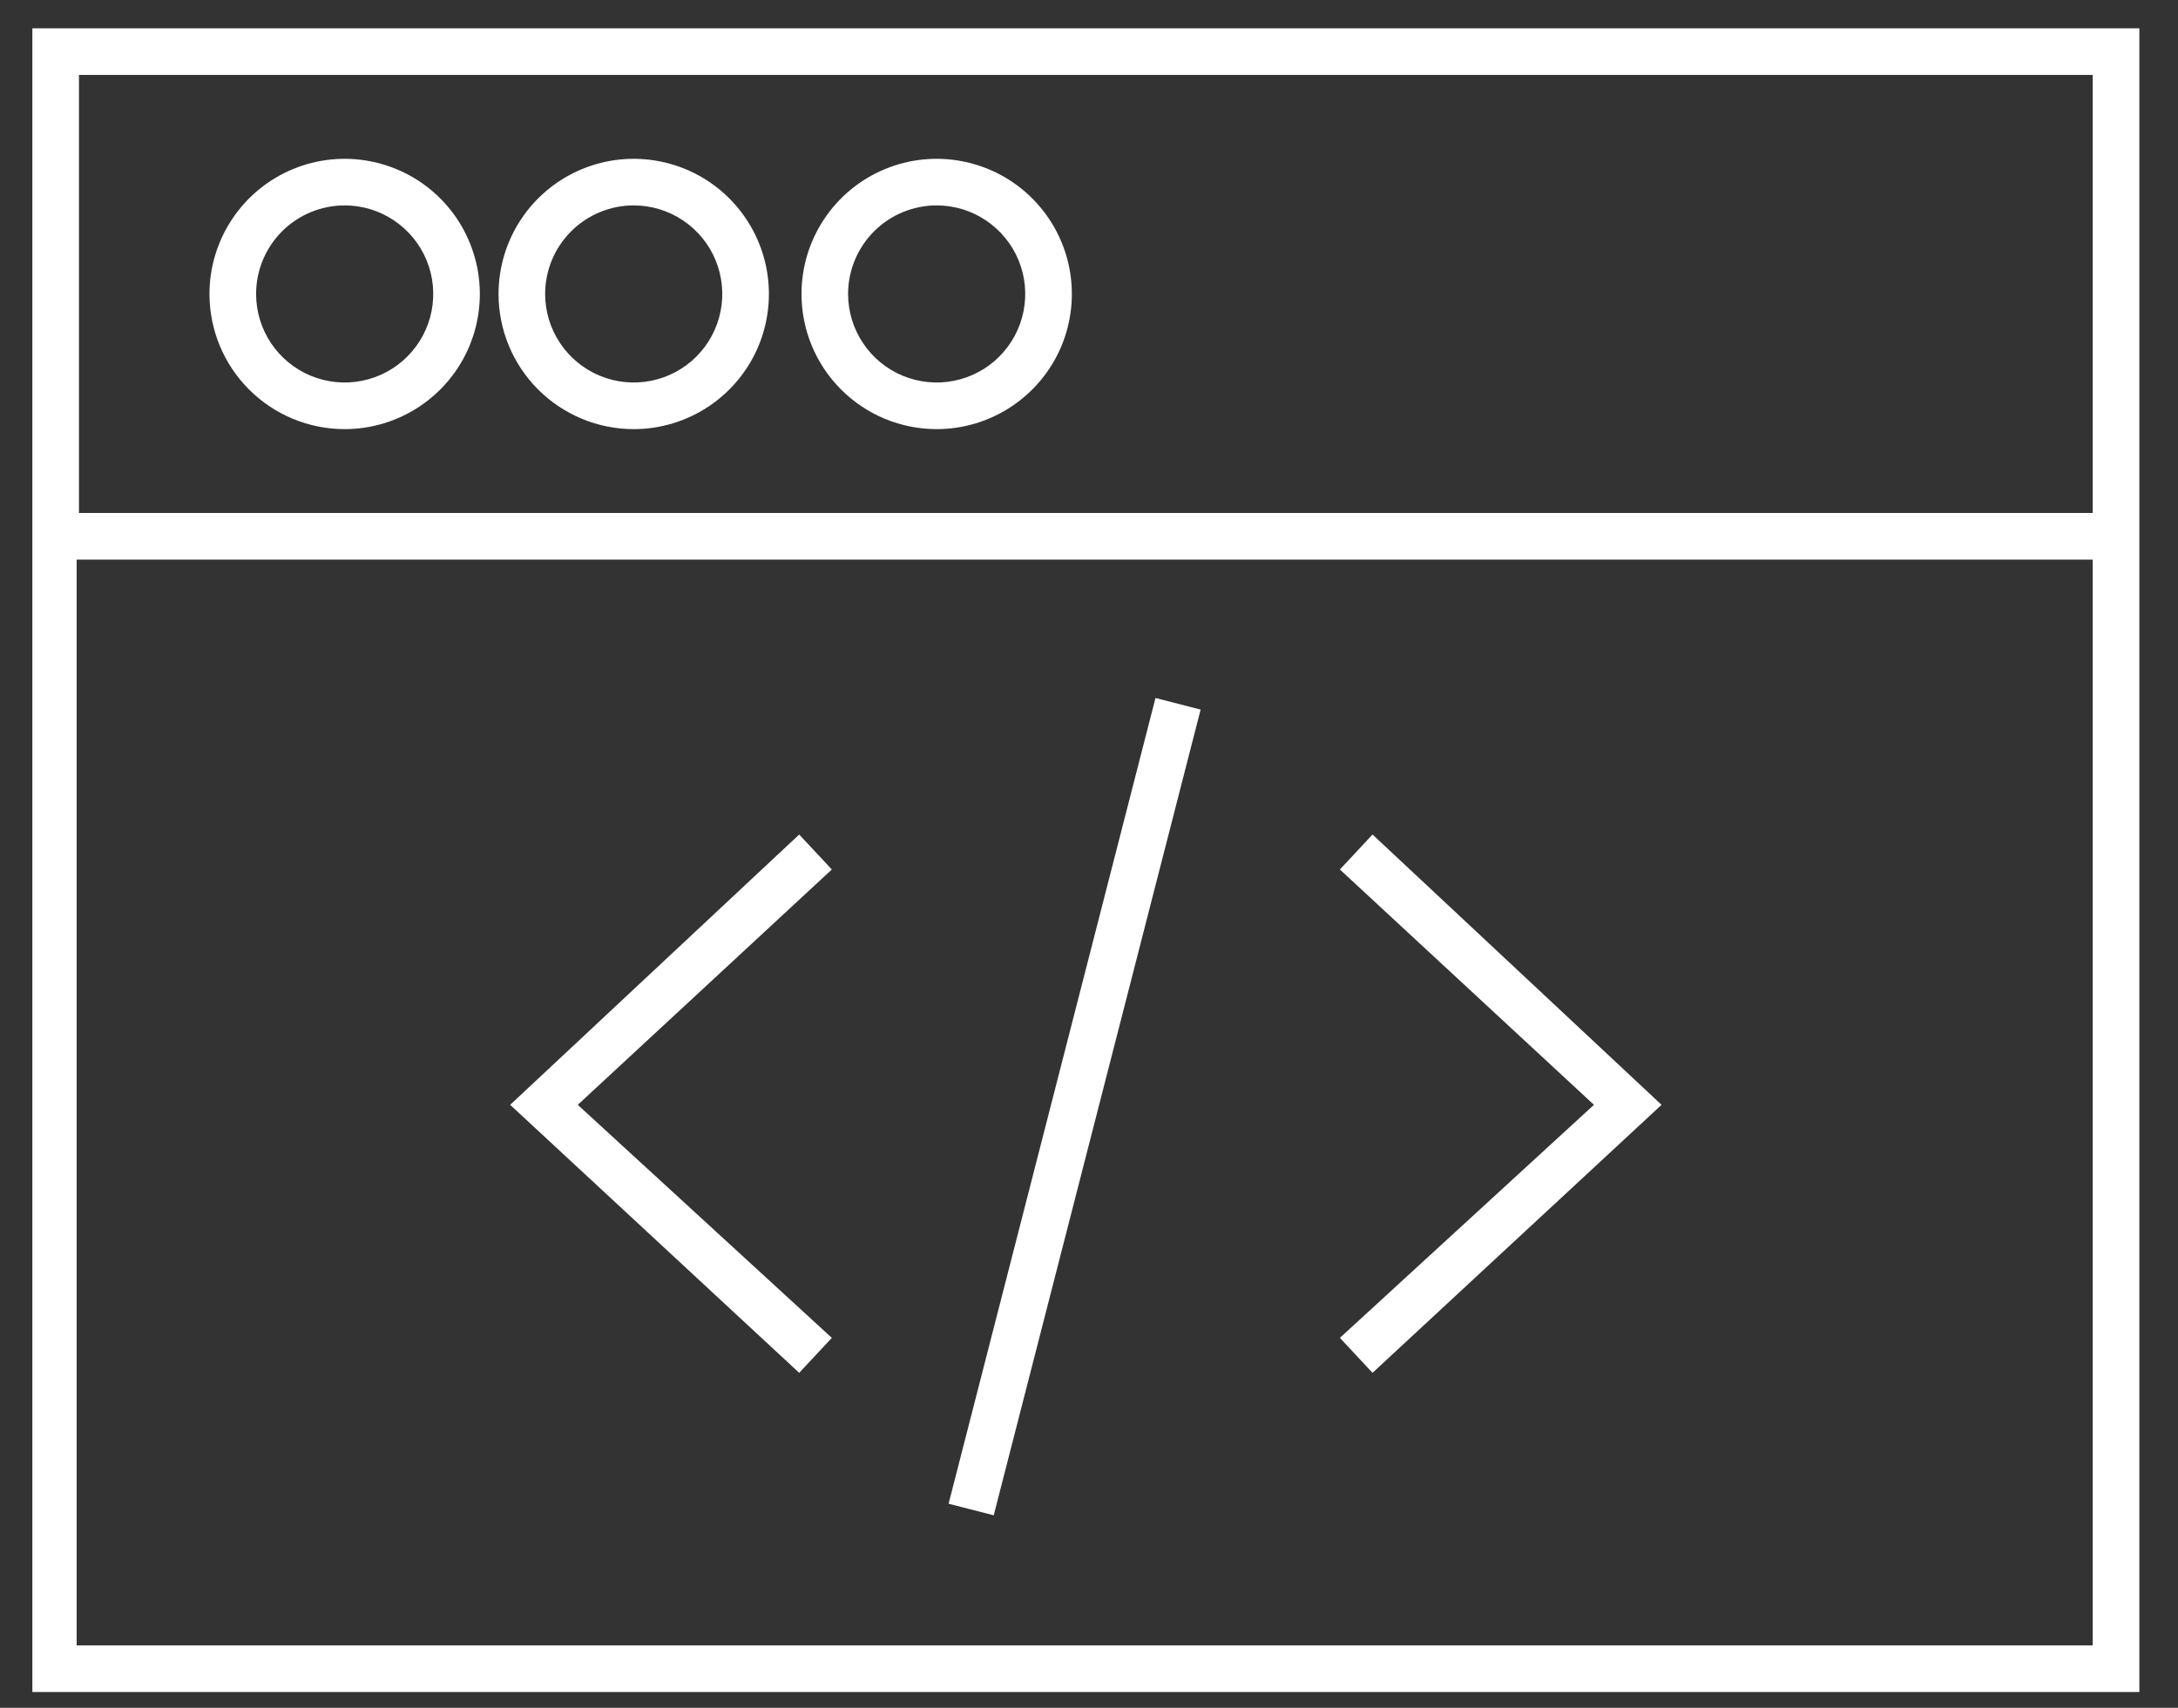<svg width="51" height="40" viewBox="0 0 51 40" fill="none" xmlns="http://www.w3.org/2000/svg">
<rect x="0" y="0" width="51" height="40" fill="#333333" stroke="none"/>
<path d="M50.095 39.63V0.663H0.758V39.63H50.095ZM1.795 38.539V13.107H49.003V38.539H1.795ZM49.003 1.755V12.015H1.849V1.755H49.003Z" fill="white"/>
<path d="M8.071 10.051C8.697 10.051 9.309 9.865 9.829 9.517C10.35 9.169 10.756 8.675 10.995 8.097C11.235 7.518 11.297 6.882 11.175 6.268C11.053 5.654 10.752 5.09 10.309 4.647C9.866 4.204 9.302 3.903 8.688 3.781C8.074 3.658 7.438 3.721 6.859 3.961C6.281 4.2 5.787 4.606 5.439 5.127C5.091 5.647 4.905 6.259 4.905 6.885C4.905 7.725 5.239 8.53 5.832 9.123C6.426 9.717 7.231 10.051 8.071 10.051ZM8.071 4.811C8.481 4.811 8.882 4.933 9.223 5.161C9.564 5.389 9.83 5.713 9.987 6.091C10.144 6.47 10.185 6.887 10.105 7.29C10.025 7.692 9.827 8.062 9.537 8.352C9.247 8.642 8.878 8.839 8.475 8.919C8.073 8.999 7.656 8.958 7.277 8.801C6.898 8.644 6.574 8.378 6.346 8.037C6.118 7.696 5.997 7.295 5.997 6.885C5.997 6.335 6.215 5.808 6.604 5.419C6.993 5.03 7.521 4.811 8.071 4.811Z" fill="white"/>
<path d="M14.839 10.051C15.465 10.051 16.077 9.865 16.598 9.517C17.118 9.169 17.524 8.675 17.764 8.097C18.003 7.518 18.066 6.882 17.944 6.268C17.822 5.654 17.52 5.09 17.078 4.647C16.635 4.204 16.071 3.903 15.457 3.781C14.843 3.658 14.206 3.721 13.628 3.961C13.05 4.2 12.555 4.606 12.207 5.127C11.86 5.647 11.674 6.259 11.674 6.885C11.674 7.725 12.007 8.53 12.601 9.123C13.195 9.717 14 10.051 14.839 10.051ZM14.839 4.811C15.249 4.811 15.65 4.933 15.991 5.161C16.332 5.389 16.598 5.713 16.755 6.091C16.912 6.47 16.953 6.887 16.873 7.29C16.793 7.692 16.596 8.062 16.306 8.352C16.016 8.642 15.646 8.839 15.244 8.919C14.841 8.999 14.425 8.958 14.046 8.801C13.667 8.644 13.343 8.378 13.115 8.037C12.887 7.696 12.765 7.295 12.765 6.885C12.765 6.335 12.984 5.808 13.373 5.419C13.762 5.03 14.289 4.811 14.839 4.811Z" fill="white"/>
<path d="M21.933 10.051C22.559 10.051 23.171 9.865 23.692 9.517C24.212 9.169 24.618 8.675 24.858 8.097C25.097 7.518 25.16 6.882 25.038 6.268C24.916 5.654 24.614 5.09 24.171 4.647C23.729 4.204 23.165 3.903 22.55 3.781C21.936 3.658 21.3 3.721 20.722 3.961C20.143 4.2 19.649 4.606 19.301 5.127C18.953 5.647 18.768 6.259 18.768 6.885C18.768 7.725 19.101 8.53 19.695 9.123C20.288 9.717 21.093 10.051 21.933 10.051ZM21.933 4.811C22.343 4.811 22.744 4.933 23.085 5.161C23.426 5.389 23.692 5.713 23.849 6.091C24.006 6.47 24.047 6.887 23.967 7.29C23.887 7.692 23.689 8.062 23.399 8.352C23.109 8.642 22.74 8.839 22.338 8.919C21.935 8.999 21.518 8.958 21.139 8.801C20.76 8.644 20.436 8.378 20.209 8.037C19.981 7.696 19.859 7.295 19.859 6.885C19.859 6.335 20.078 5.808 20.466 5.419C20.855 5.03 21.383 4.811 21.933 4.811Z" fill="white"/>
<path d="M18.714 19.546L11.946 25.877L18.714 32.154L19.478 31.335L13.529 25.877L19.478 20.365L18.714 19.546Z" fill="white"/>
<path d="M31.375 20.365L37.324 25.877L31.375 31.335L32.139 32.154L38.907 25.877L32.139 19.546L31.375 20.365Z" fill="white"/>
<path d="M27.057 16.348L22.212 35.22L23.269 35.491L28.114 16.62L27.057 16.348Z" fill="white"/>
</svg>
